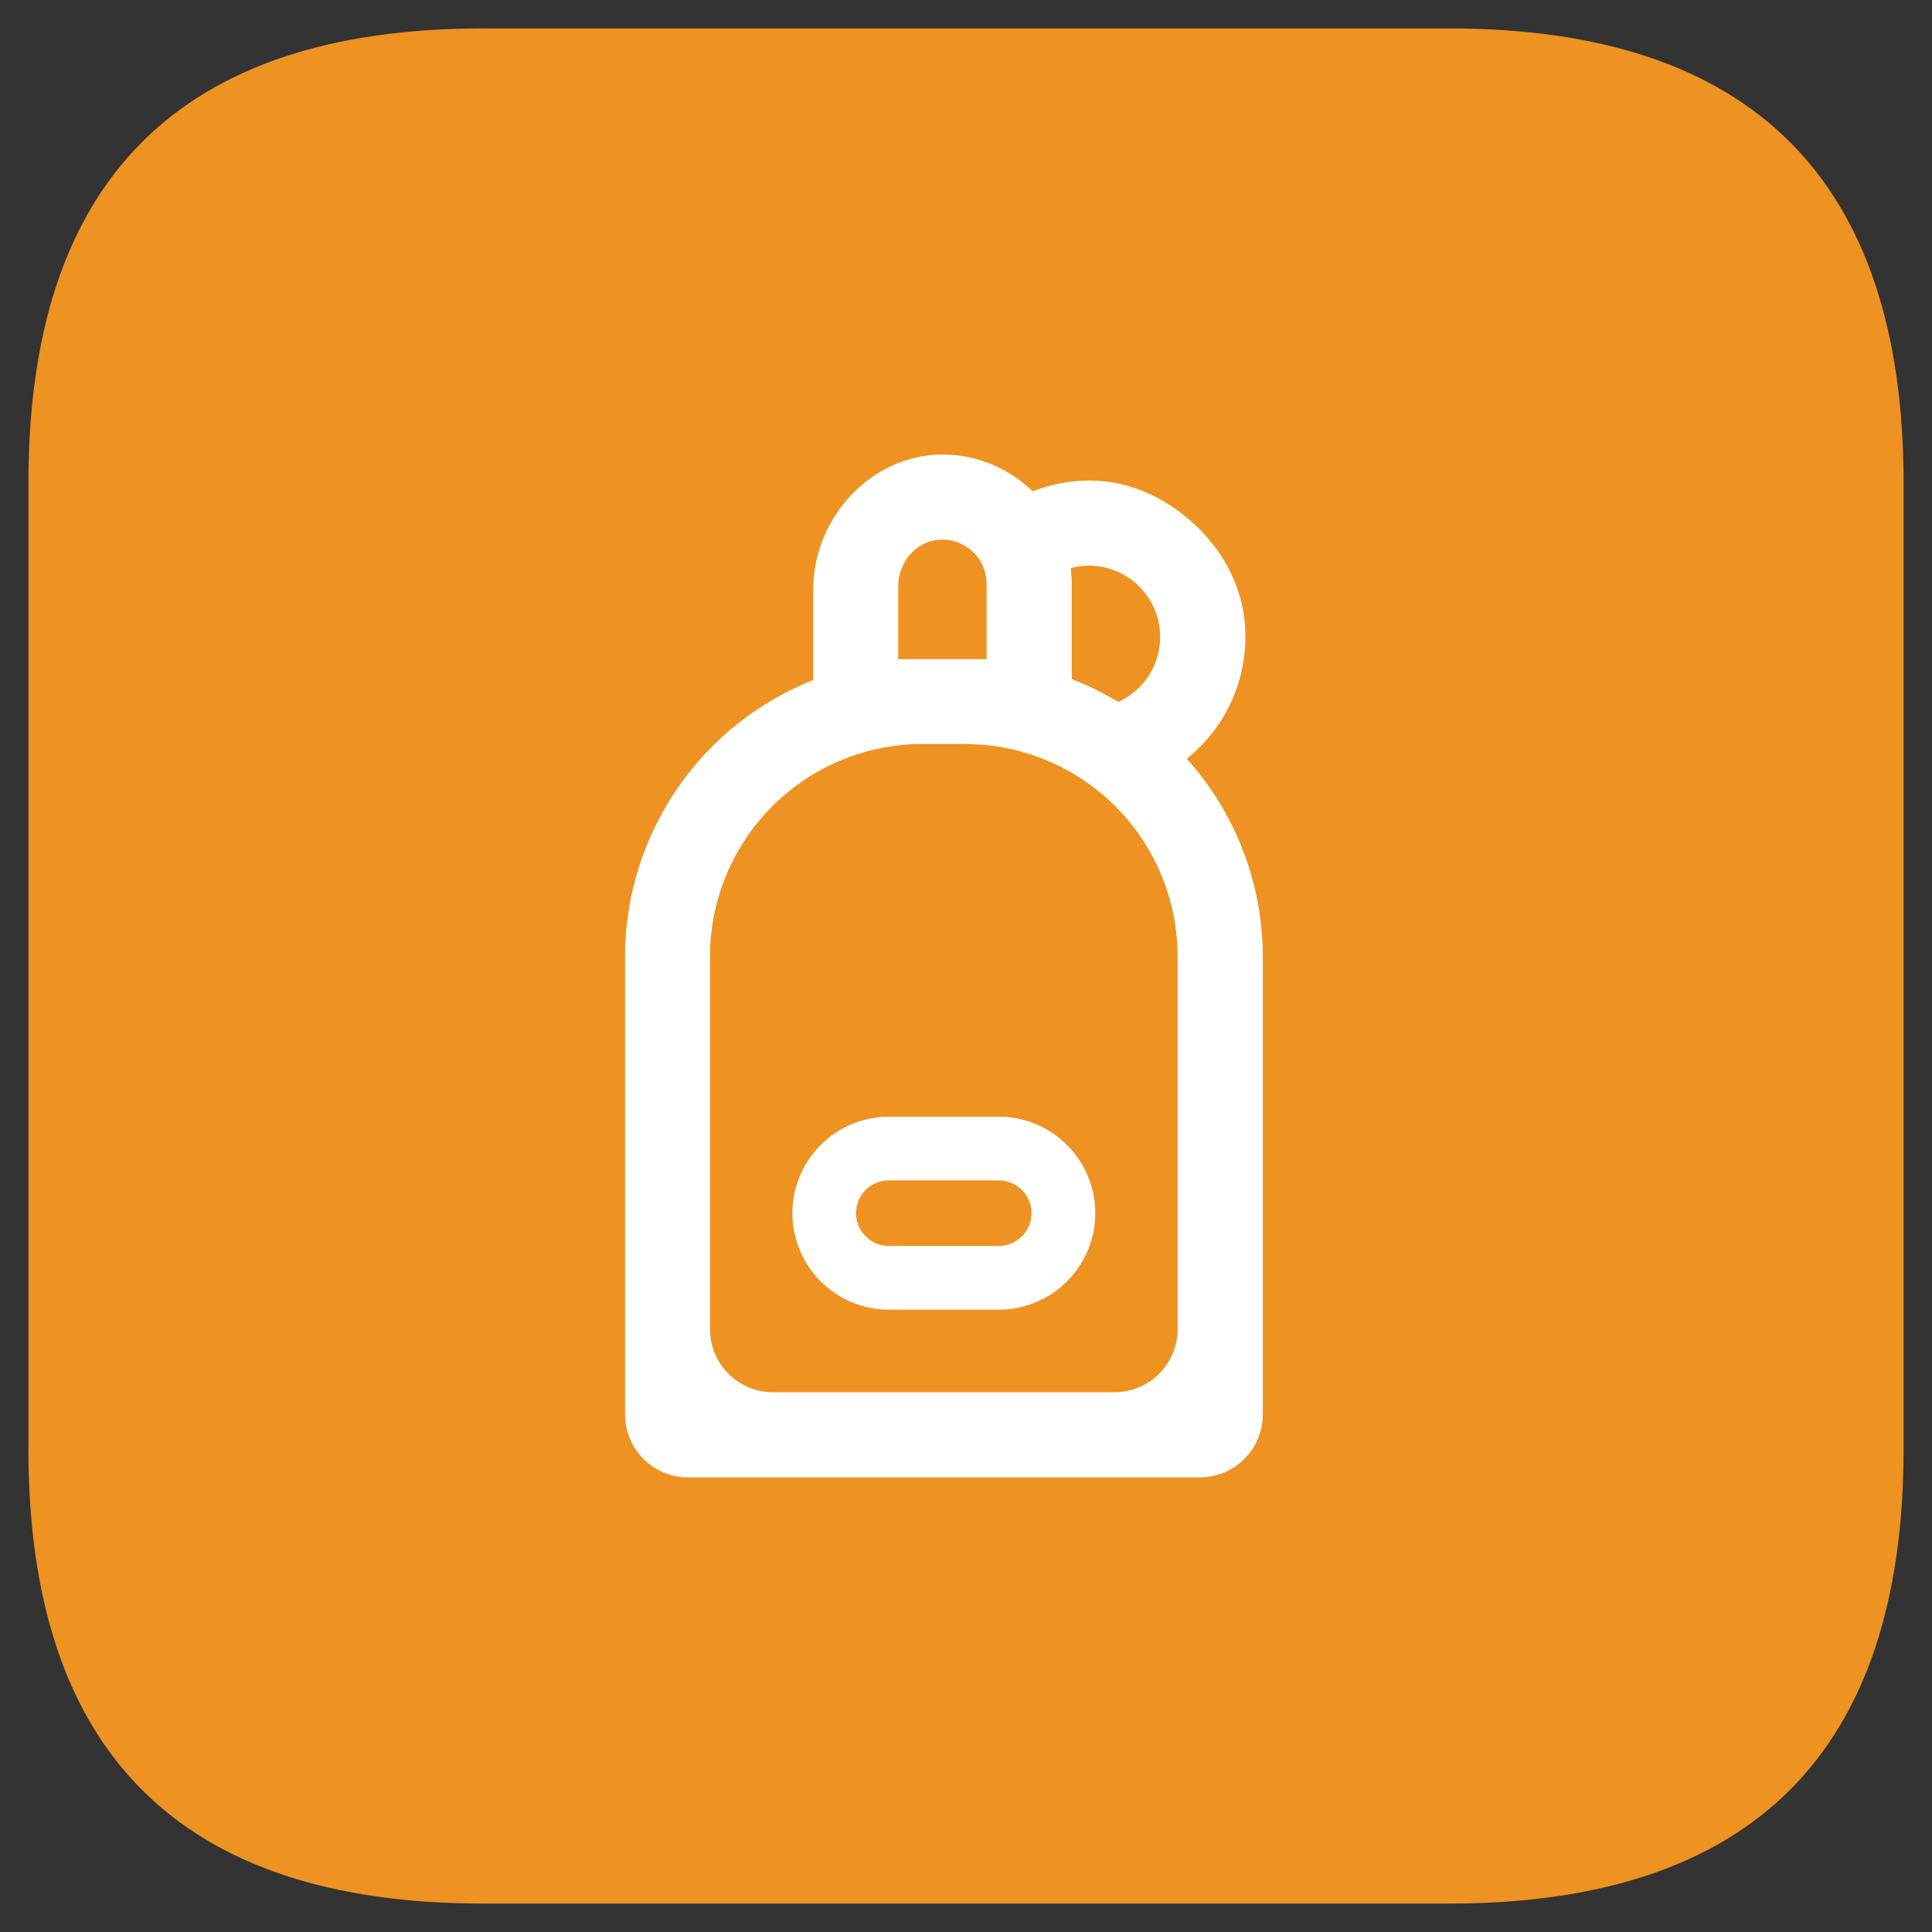 <?xml version="1.0" standalone="no"?><!DOCTYPE svg PUBLIC "-//W3C//DTD SVG 1.1//EN" "http://www.w3.org/Graphics/SVG/1.1/DTD/svg11.dtd"><svg t="1597234477621" class="icon" viewBox="0 0 1024 1024" version="1.1" xmlns="http://www.w3.org/2000/svg" p-id="29276" xmlns:xlink="http://www.w3.org/1999/xlink" width="32" height="32"><rect x="0" y="0" width="1024" height="1024" fill="#333333" stroke="none"/><defs><style type="text/css"></style></defs><path d="M15.059 15.059m240.941 0l512 0q240.941 0 240.941 240.941l0 512q0 240.941-240.941 240.941l-512 0q-240.941 0-240.941-240.941l0-512q0-240.941 240.941-240.941Z" fill="#EE9221" p-id="29277"></path><path d="M500.766 240.941c18.071 0.301 34.455 7.71 46.562 19.516 24.998-9.698 54.121-8.222 80.565 12.951 16.504 13.252 28.552 31.985 31.413 52.947a82.673 82.673 0 0 1-30.298 75.806 157.033 157.033 0 0 1 40.297 104.84v242.598A33.431 33.431 0 0 1 635.844 783.059H364.725A33.431 33.431 0 0 1 331.294 749.628v-242.628a157.877 157.877 0 0 1 99.75-146.552V312.41c0-38.37 31.352-72.132 69.722-71.469z m10.722 153.389h-22.528a112.7 112.7 0 0 0-112.64 112.67v197.481c0 18.492 14.938 33.431 33.431 33.431h180.947a33.431 33.431 0 0 0 33.461-33.37v-197.542a112.7 112.7 0 0 0-112.64-112.64z m17.89 197.542a51.2 51.2 0 0 1 51.14 51.14 51.2 51.2 0 0 1-51.14 51.14h-58.217a51.2 51.2 0 0 1-51.17-51.14 51.2 51.2 0 0 1 51.17-51.14h58.217z m-0.06 33.762h-58.217a17.378 17.378 0 0 0 0 34.756h58.217a17.378 17.378 0 0 0 0-34.756z m47.887-325.843a39.153 39.153 0 0 0-9.698 1.325c0.301 2.711 0.542 5.512 0.542 8.373v50.447c8.644 3.313 16.866 7.409 24.696 12.107a37.828 37.828 0 0 0-15.571-72.252z m-76.981-13.764l-3.192 0.12c-12.168 1.235-20.962 12.469-20.962 24.696V349.365h46.863V309.489a23.462 23.462 0 0 0-25.901-23.341z" fill="#FFFFFF" p-id="29278"></path></svg>